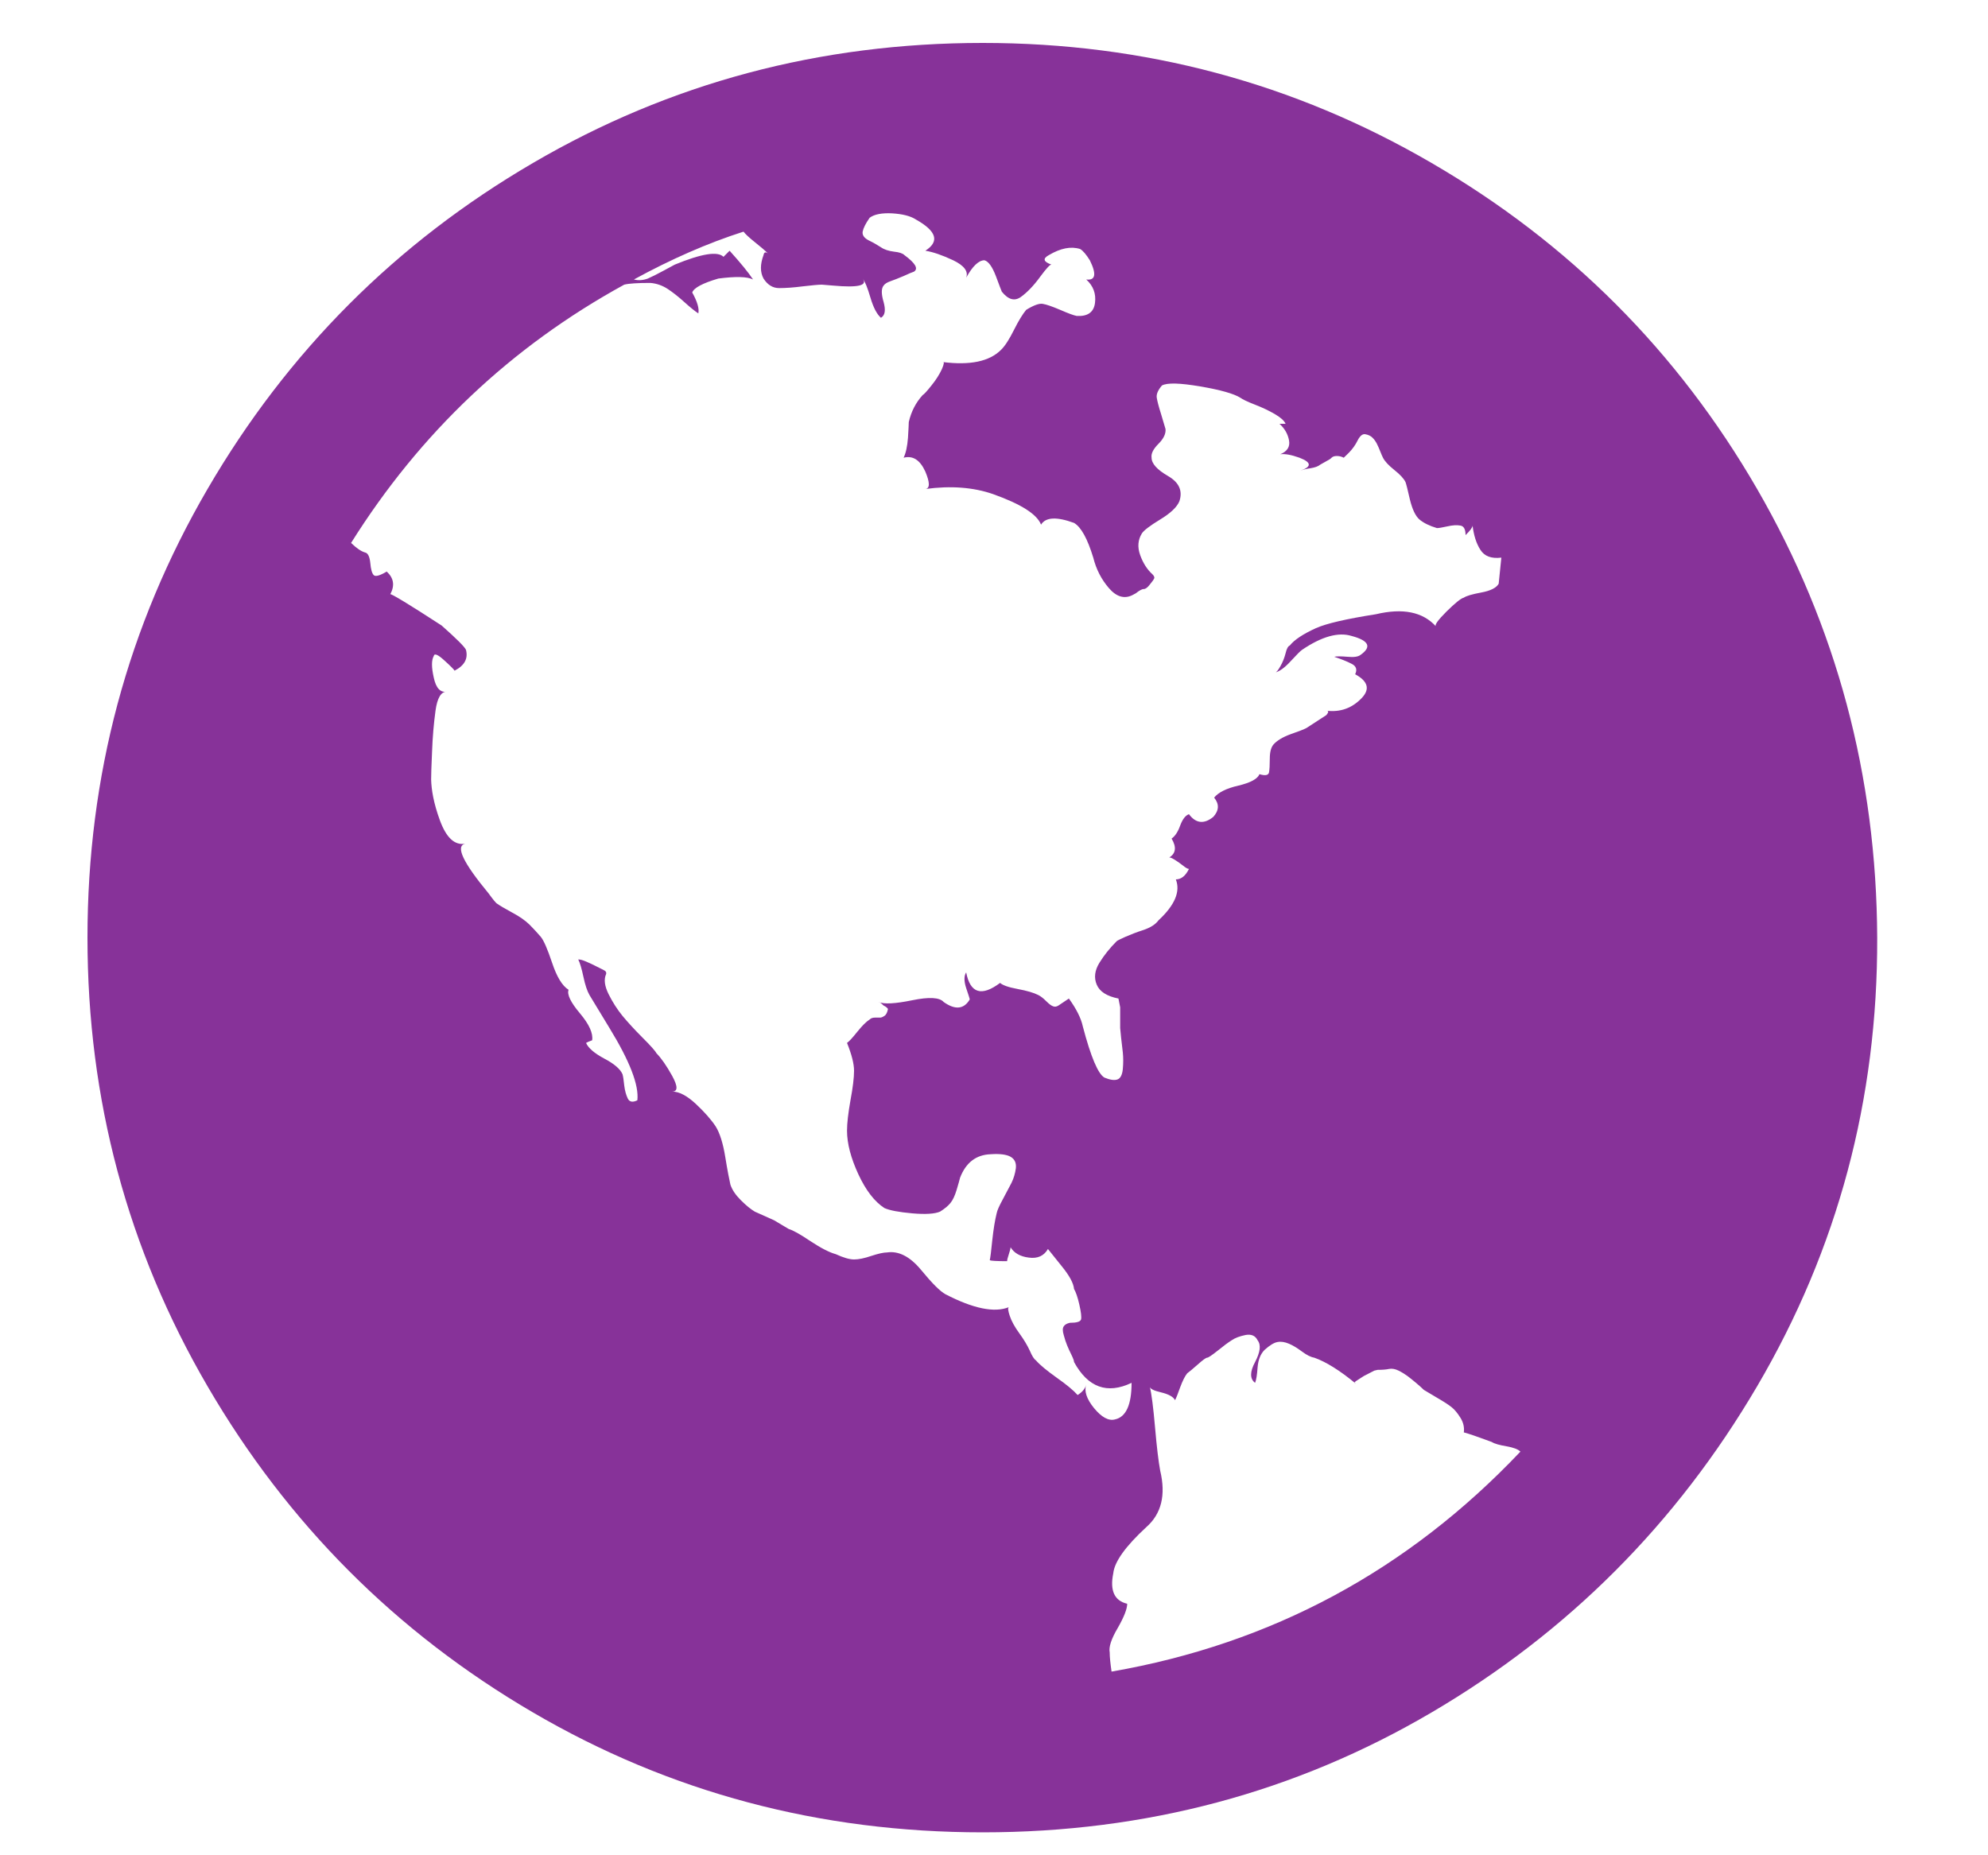 <svg width="15px" height="14px" viewBox="0 0 15 14" version="1.1" xmlns="http://www.w3.org/2000/svg" xmlns:xlink="http://www.w3.org/1999/xlink">
    <defs></defs>
    <g id="Page-3" stroke="none" stroke-width="1" fill="none" fill-rule="evenodd">
        <g id="G20_-_Digital_Society_Platform" transform="translate(-631, -296)" fill="#873299">
            <g id="Group-830" transform="translate(631, 296)">
                <path d="M10.802,1.23 C11.84,1.833 12.658,2.653 13.258,3.69 C13.857,4.727 14.159,5.855 14.164,7.076 C14.168,8.296 13.866,9.425 13.258,10.461 C12.649,11.498 11.831,12.318 10.802,12.922 C9.774,13.526 8.645,13.827 7.415,13.827 C6.185,13.827 5.054,13.526 4.021,12.922 C2.988,12.318 2.17,11.498 1.566,10.461 C0.962,9.425 0.66,8.296 0.66,7.076 C0.66,5.855 0.962,4.727 1.566,3.69 C2.17,2.653 2.988,1.833 4.021,1.23 C5.054,0.626 6.185,0.324 7.415,0.324 C8.636,0.324 9.765,0.626 10.802,1.23 Z M9.739,4.989 C9.695,5.037 9.656,5.066 9.621,5.075 C9.63,5.075 9.643,5.059 9.66,5.029 C9.678,4.998 9.691,4.965 9.7,4.93 C9.708,4.895 9.719,4.876 9.732,4.871 C9.767,4.827 9.833,4.784 9.929,4.74 C10.008,4.705 10.159,4.67 10.382,4.635 C10.584,4.587 10.735,4.617 10.835,4.727 C10.822,4.718 10.848,4.681 10.914,4.615 C10.98,4.55 11.023,4.515 11.045,4.51 C11.063,4.497 11.107,4.484 11.177,4.471 C11.247,4.458 11.29,4.436 11.308,4.405 C11.308,4.405 11.328,4.208 11.328,4.208 C11.253,4.217 11.201,4.198 11.17,4.149 C11.139,4.101 11.12,4.04 11.111,3.966 C11.111,3.979 11.094,4.003 11.058,4.038 C11.058,3.994 11.045,3.97 11.019,3.966 C10.993,3.961 10.96,3.963 10.921,3.972 C10.881,3.981 10.855,3.985 10.842,3.985 C10.785,3.968 10.741,3.946 10.71,3.92 C10.68,3.894 10.656,3.843 10.638,3.769 C10.621,3.694 10.61,3.651 10.605,3.638 C10.592,3.611 10.564,3.581 10.52,3.546 C10.476,3.511 10.448,3.48 10.435,3.454 C10.43,3.445 10.424,3.43 10.415,3.408 C10.406,3.386 10.398,3.366 10.389,3.349 C10.38,3.331 10.369,3.316 10.356,3.303 C10.343,3.29 10.325,3.281 10.303,3.277 C10.282,3.272 10.262,3.288 10.244,3.323 C10.227,3.358 10.205,3.388 10.179,3.415 C10.152,3.441 10.139,3.454 10.139,3.454 C10.122,3.445 10.104,3.441 10.087,3.441 C10.069,3.441 10.056,3.445 10.047,3.454 C10.039,3.463 10.026,3.471 10.008,3.48 C9.991,3.489 9.975,3.498 9.962,3.506 C9.945,3.52 9.921,3.528 9.89,3.533 C9.859,3.537 9.833,3.544 9.811,3.552 C9.899,3.522 9.896,3.489 9.805,3.454 C9.743,3.432 9.695,3.423 9.66,3.428 C9.713,3.406 9.735,3.371 9.726,3.323 C9.717,3.275 9.693,3.233 9.654,3.198 C9.654,3.198 9.7,3.198 9.7,3.198 C9.691,3.176 9.665,3.152 9.621,3.126 C9.577,3.1 9.527,3.076 9.47,3.054 C9.413,3.032 9.376,3.014 9.358,3.001 C9.31,2.971 9.209,2.942 9.056,2.916 C8.903,2.89 8.807,2.887 8.767,2.909 C8.737,2.944 8.724,2.975 8.728,3.001 C8.732,3.027 8.743,3.069 8.761,3.126 C8.778,3.183 8.789,3.22 8.794,3.237 C8.798,3.272 8.78,3.31 8.741,3.349 C8.702,3.388 8.684,3.423 8.689,3.454 C8.689,3.498 8.73,3.544 8.813,3.592 C8.896,3.64 8.925,3.703 8.899,3.782 C8.881,3.826 8.833,3.872 8.754,3.92 C8.675,3.968 8.63,4.003 8.616,4.025 C8.586,4.073 8.581,4.128 8.603,4.189 C8.625,4.25 8.656,4.298 8.695,4.333 C8.708,4.346 8.713,4.357 8.708,4.366 C8.704,4.375 8.693,4.39 8.675,4.412 C8.658,4.434 8.643,4.445 8.63,4.445 C8.616,4.445 8.597,4.456 8.57,4.477 C8.57,4.477 8.544,4.491 8.544,4.491 C8.483,4.521 8.424,4.504 8.367,4.438 C8.31,4.372 8.271,4.296 8.249,4.208 C8.205,4.064 8.157,3.977 8.104,3.946 C7.973,3.898 7.89,3.902 7.855,3.959 C7.824,3.88 7.704,3.804 7.494,3.729 C7.345,3.677 7.174,3.664 6.982,3.69 C7.017,3.686 7.017,3.642 6.982,3.559 C6.942,3.471 6.888,3.436 6.818,3.454 C6.835,3.419 6.846,3.369 6.851,3.303 C6.855,3.237 6.857,3.198 6.857,3.185 C6.875,3.106 6.91,3.038 6.962,2.981 C6.971,2.977 6.993,2.953 7.028,2.909 C7.063,2.866 7.089,2.824 7.107,2.785 C7.124,2.745 7.126,2.728 7.113,2.732 C7.319,2.758 7.465,2.728 7.553,2.64 C7.584,2.61 7.616,2.559 7.651,2.489 C7.686,2.419 7.717,2.369 7.743,2.338 C7.8,2.303 7.842,2.288 7.868,2.293 C7.894,2.297 7.938,2.312 7.999,2.338 C8.061,2.365 8.102,2.38 8.124,2.384 C8.207,2.389 8.253,2.356 8.262,2.286 C8.271,2.216 8.249,2.157 8.196,2.109 C8.266,2.118 8.275,2.069 8.223,1.964 C8.196,1.921 8.172,1.892 8.15,1.879 C8.08,1.857 8.002,1.873 7.914,1.925 C7.866,1.951 7.872,1.975 7.934,1.997 C7.925,1.993 7.896,2.024 7.848,2.089 C7.8,2.155 7.752,2.205 7.704,2.24 C7.656,2.275 7.608,2.262 7.559,2.201 C7.555,2.192 7.54,2.153 7.514,2.083 C7.487,2.013 7.459,1.973 7.428,1.964 C7.385,1.964 7.338,2.008 7.29,2.096 C7.308,2.048 7.275,2.004 7.192,1.964 C7.109,1.925 7.039,1.901 6.982,1.892 C7.091,1.822 7.067,1.744 6.91,1.656 C6.87,1.63 6.811,1.615 6.732,1.61 C6.654,1.606 6.597,1.617 6.562,1.643 C6.531,1.687 6.514,1.722 6.509,1.748 C6.505,1.774 6.52,1.796 6.555,1.814 C6.59,1.831 6.621,1.849 6.647,1.866 C6.673,1.884 6.706,1.894 6.745,1.899 C6.785,1.903 6.811,1.912 6.824,1.925 C6.907,1.986 6.931,2.028 6.896,2.05 C6.883,2.054 6.857,2.065 6.818,2.083 C6.778,2.1 6.745,2.113 6.719,2.122 C6.693,2.131 6.676,2.142 6.667,2.155 C6.649,2.177 6.649,2.218 6.667,2.279 C6.684,2.341 6.678,2.38 6.647,2.398 C6.616,2.371 6.59,2.321 6.568,2.247 C6.546,2.172 6.527,2.124 6.509,2.102 C6.549,2.155 6.474,2.172 6.286,2.155 C6.286,2.155 6.201,2.148 6.201,2.148 C6.174,2.148 6.126,2.153 6.056,2.161 C5.986,2.17 5.927,2.174 5.879,2.174 C5.831,2.174 5.792,2.15 5.761,2.102 C5.735,2.054 5.735,1.995 5.761,1.925 C5.765,1.903 5.776,1.899 5.794,1.912 C5.772,1.89 5.739,1.862 5.695,1.827 C5.651,1.792 5.623,1.765 5.61,1.748 C5.338,1.835 5.063,1.956 4.783,2.109 C4.818,2.118 4.853,2.115 4.888,2.102 C4.918,2.089 4.958,2.069 5.006,2.043 C5.054,2.017 5.082,2.002 5.091,1.997 C5.293,1.914 5.415,1.894 5.459,1.938 C5.459,1.938 5.505,1.892 5.505,1.892 C5.588,1.984 5.647,2.056 5.682,2.109 C5.638,2.087 5.551,2.085 5.42,2.102 C5.301,2.137 5.236,2.172 5.223,2.207 C5.262,2.277 5.277,2.33 5.269,2.365 C5.242,2.347 5.207,2.319 5.163,2.279 C5.12,2.24 5.078,2.207 5.039,2.181 C4.999,2.155 4.956,2.139 4.907,2.135 C4.811,2.135 4.745,2.139 4.71,2.148 C3.857,2.616 3.17,3.266 2.649,4.097 C2.689,4.136 2.724,4.16 2.754,4.169 C2.776,4.173 2.789,4.2 2.794,4.248 C2.798,4.296 2.807,4.327 2.82,4.34 C2.833,4.353 2.866,4.344 2.918,4.313 C2.971,4.362 2.98,4.418 2.945,4.484 C2.953,4.48 3.083,4.558 3.332,4.72 C3.446,4.821 3.507,4.882 3.516,4.904 C3.533,4.97 3.505,5.022 3.43,5.061 C3.426,5.053 3.4,5.026 3.352,4.983 C3.304,4.939 3.277,4.928 3.273,4.95 C3.255,4.981 3.255,5.035 3.273,5.114 C3.29,5.193 3.323,5.228 3.371,5.219 C3.328,5.219 3.299,5.267 3.286,5.363 C3.273,5.459 3.264,5.562 3.26,5.672 C3.255,5.781 3.253,5.851 3.253,5.882 C3.255,5.958 3.271,6.059 3.319,6.19 C3.367,6.321 3.43,6.38 3.509,6.367 C3.435,6.385 3.494,6.509 3.686,6.741 C3.721,6.789 3.743,6.816 3.752,6.82 C3.77,6.833 3.807,6.855 3.864,6.886 C3.921,6.916 3.964,6.947 3.995,6.977 C4.026,7.008 4.054,7.039 4.08,7.069 C4.102,7.095 4.131,7.161 4.166,7.266 C4.201,7.371 4.242,7.439 4.29,7.469 C4.277,7.504 4.306,7.564 4.376,7.647 C4.446,7.73 4.476,7.798 4.468,7.85 C4.439,7.861 4.43,7.865 4.422,7.87 C4.439,7.909 4.485,7.948 4.559,7.988 C4.634,8.027 4.68,8.067 4.697,8.106 C4.702,8.123 4.706,8.152 4.71,8.191 C4.715,8.231 4.724,8.263 4.737,8.29 C4.75,8.316 4.774,8.32 4.809,8.303 C4.822,8.189 4.752,8.008 4.599,7.758 C4.511,7.614 4.461,7.531 4.448,7.509 C4.43,7.478 4.415,7.432 4.402,7.371 C4.389,7.31 4.376,7.266 4.363,7.24 C4.376,7.24 4.393,7.244 4.415,7.253 C4.437,7.262 4.461,7.273 4.487,7.286 C4.514,7.299 4.535,7.31 4.553,7.319 C4.571,7.327 4.577,7.338 4.573,7.351 C4.555,7.391 4.562,7.441 4.592,7.502 C4.623,7.564 4.658,7.618 4.697,7.666 C4.737,7.714 4.787,7.769 4.848,7.83 C4.91,7.892 4.945,7.931 4.953,7.948 C4.988,7.983 5.028,8.04 5.072,8.119 C5.115,8.198 5.115,8.237 5.072,8.237 C5.124,8.237 5.183,8.268 5.249,8.329 C5.314,8.39 5.365,8.447 5.4,8.5 C5.43,8.548 5.455,8.624 5.472,8.729 C5.489,8.834 5.503,8.904 5.511,8.939 C5.524,8.979 5.551,9.018 5.59,9.057 C5.63,9.097 5.665,9.125 5.695,9.143 C5.695,9.143 5.84,9.208 5.84,9.208 C5.84,9.208 5.877,9.23 5.951,9.274 C5.982,9.283 6.037,9.313 6.115,9.366 C6.194,9.418 6.258,9.451 6.306,9.464 C6.363,9.49 6.409,9.504 6.444,9.504 C6.479,9.504 6.522,9.495 6.575,9.477 C6.627,9.46 6.667,9.451 6.693,9.451 C6.78,9.438 6.866,9.482 6.949,9.582 C7.032,9.683 7.093,9.744 7.133,9.766 C7.343,9.875 7.503,9.908 7.612,9.864 C7.603,9.869 7.606,9.891 7.619,9.93 C7.632,9.969 7.656,10.013 7.691,10.061 C7.726,10.109 7.752,10.153 7.77,10.192 C7.787,10.232 7.802,10.256 7.816,10.265 C7.846,10.3 7.899,10.343 7.973,10.396 C8.047,10.448 8.1,10.492 8.131,10.527 C8.166,10.505 8.188,10.479 8.196,10.448 C8.179,10.496 8.198,10.556 8.255,10.626 C8.312,10.695 8.365,10.724 8.413,10.711 C8.496,10.693 8.538,10.601 8.538,10.435 C8.354,10.523 8.209,10.47 8.104,10.278 C8.104,10.269 8.098,10.252 8.085,10.225 C8.072,10.199 8.061,10.175 8.052,10.153 C8.043,10.131 8.034,10.105 8.026,10.074 C8.017,10.044 8.017,10.022 8.026,10.009 C8.034,9.996 8.05,9.987 8.072,9.982 C8.124,9.982 8.152,9.974 8.157,9.956 C8.161,9.939 8.157,9.902 8.144,9.845 C8.131,9.788 8.117,9.748 8.104,9.727 C8.1,9.683 8.069,9.626 8.012,9.556 C7.956,9.486 7.921,9.442 7.907,9.425 C7.877,9.477 7.829,9.499 7.763,9.49 C7.697,9.482 7.651,9.455 7.625,9.412 C7.625,9.42 7.621,9.438 7.612,9.464 C7.603,9.49 7.599,9.508 7.599,9.517 C7.52,9.517 7.476,9.514 7.468,9.51 C7.472,9.493 7.479,9.442 7.487,9.359 C7.496,9.276 7.507,9.208 7.52,9.156 C7.524,9.134 7.54,9.099 7.566,9.051 C7.592,9.003 7.614,8.961 7.632,8.926 C7.649,8.891 7.66,8.854 7.665,8.815 C7.669,8.775 7.656,8.747 7.625,8.729 C7.595,8.712 7.544,8.705 7.474,8.71 C7.365,8.714 7.288,8.773 7.244,8.887 C7.24,8.904 7.231,8.935 7.218,8.979 C7.205,9.022 7.19,9.055 7.172,9.077 C7.155,9.099 7.128,9.121 7.093,9.143 C7.054,9.16 6.984,9.165 6.883,9.156 C6.783,9.147 6.713,9.134 6.673,9.116 C6.599,9.068 6.533,8.983 6.476,8.86 C6.42,8.738 6.391,8.629 6.391,8.532 C6.391,8.476 6.4,8.399 6.417,8.303 C6.435,8.207 6.444,8.132 6.444,8.08 C6.444,8.027 6.426,7.957 6.391,7.87 C6.409,7.857 6.435,7.828 6.47,7.784 C6.505,7.741 6.535,7.71 6.562,7.693 C6.571,7.684 6.584,7.679 6.601,7.679 C6.619,7.679 6.632,7.679 6.641,7.679 C6.649,7.679 6.66,7.675 6.673,7.666 C6.686,7.658 6.695,7.64 6.7,7.614 C6.695,7.605 6.684,7.596 6.667,7.588 C6.649,7.57 6.636,7.561 6.627,7.561 C6.671,7.579 6.756,7.574 6.883,7.548 C7.01,7.522 7.089,7.526 7.12,7.561 C7.207,7.623 7.273,7.616 7.317,7.542 C7.317,7.537 7.308,7.509 7.29,7.456 C7.273,7.404 7.273,7.364 7.29,7.338 C7.321,7.496 7.406,7.522 7.546,7.417 C7.564,7.434 7.608,7.45 7.678,7.463 C7.748,7.476 7.8,7.491 7.835,7.509 C7.853,7.518 7.872,7.533 7.894,7.555 C7.916,7.577 7.934,7.59 7.947,7.594 C7.96,7.599 7.973,7.596 7.986,7.588 C7.999,7.579 8.026,7.561 8.065,7.535 C8.122,7.614 8.157,7.684 8.17,7.745 C8.231,7.977 8.286,8.106 8.334,8.132 C8.378,8.15 8.411,8.154 8.433,8.145 C8.454,8.137 8.468,8.11 8.472,8.067 C8.476,8.023 8.476,7.981 8.472,7.942 C8.468,7.903 8.463,7.865 8.459,7.83 C8.459,7.83 8.452,7.758 8.452,7.758 C8.452,7.758 8.452,7.601 8.452,7.601 C8.452,7.601 8.439,7.535 8.439,7.535 C8.352,7.518 8.297,7.483 8.275,7.43 C8.253,7.378 8.26,7.323 8.295,7.266 C8.33,7.209 8.373,7.155 8.426,7.102 C8.43,7.098 8.452,7.087 8.492,7.069 C8.531,7.052 8.577,7.034 8.63,7.017 C8.682,6.999 8.719,6.975 8.741,6.945 C8.864,6.831 8.908,6.728 8.872,6.636 C8.912,6.636 8.945,6.61 8.971,6.557 C8.962,6.557 8.947,6.549 8.925,6.531 C8.903,6.514 8.881,6.498 8.859,6.485 C8.837,6.472 8.824,6.468 8.82,6.472 C8.872,6.442 8.879,6.393 8.84,6.328 C8.866,6.31 8.888,6.277 8.905,6.229 C8.923,6.181 8.945,6.153 8.971,6.144 C9.023,6.214 9.085,6.221 9.155,6.164 C9.198,6.116 9.201,6.068 9.161,6.019 C9.192,5.98 9.253,5.949 9.345,5.928 C9.437,5.906 9.489,5.877 9.503,5.842 C9.546,5.855 9.57,5.851 9.575,5.829 C9.579,5.807 9.581,5.772 9.581,5.724 C9.581,5.676 9.59,5.641 9.608,5.619 C9.634,5.589 9.678,5.562 9.739,5.54 C9.8,5.519 9.84,5.503 9.857,5.494 C9.857,5.494 10.008,5.396 10.008,5.396 C10.026,5.374 10.026,5.363 10.008,5.363 C10.113,5.376 10.203,5.344 10.277,5.265 C10.338,5.199 10.321,5.14 10.225,5.088 C10.242,5.053 10.233,5.026 10.198,5.009 C10.164,4.991 10.12,4.974 10.067,4.956 C10.085,4.952 10.117,4.952 10.166,4.956 C10.214,4.961 10.247,4.956 10.264,4.943 C10.352,4.882 10.33,4.834 10.198,4.799 C10.098,4.768 9.973,4.803 9.824,4.904 C9.811,4.913 9.783,4.941 9.739,4.989 Z M11.472,10.954 C11.454,10.936 11.419,10.923 11.367,10.914 C11.315,10.905 11.277,10.895 11.255,10.881 C11.15,10.842 11.08,10.818 11.045,10.809 C11.05,10.77 11.041,10.733 11.019,10.698 C10.997,10.663 10.975,10.636 10.953,10.619 C10.931,10.601 10.894,10.577 10.842,10.547 C10.789,10.516 10.757,10.496 10.743,10.488 C10.73,10.475 10.71,10.457 10.684,10.435 C10.658,10.413 10.636,10.396 10.619,10.383 C10.601,10.37 10.579,10.356 10.553,10.343 C10.527,10.33 10.503,10.326 10.481,10.33 C10.459,10.335 10.43,10.337 10.395,10.337 C10.395,10.337 10.369,10.343 10.369,10.343 C10.352,10.352 10.334,10.361 10.317,10.37 C10.299,10.378 10.284,10.387 10.271,10.396 C10.258,10.405 10.244,10.413 10.231,10.422 C10.218,10.431 10.218,10.437 10.231,10.442 C10.109,10.341 10.004,10.276 9.916,10.245 C9.89,10.241 9.859,10.225 9.824,10.199 C9.789,10.173 9.757,10.153 9.726,10.14 C9.695,10.127 9.667,10.122 9.64,10.127 C9.614,10.131 9.581,10.151 9.542,10.186 C9.511,10.217 9.494,10.26 9.489,10.317 C9.485,10.374 9.479,10.413 9.47,10.435 C9.43,10.405 9.43,10.352 9.47,10.278 C9.509,10.203 9.516,10.149 9.489,10.114 C9.472,10.079 9.441,10.066 9.398,10.074 C9.354,10.083 9.319,10.096 9.293,10.114 C9.266,10.131 9.231,10.157 9.188,10.192 C9.144,10.227 9.117,10.245 9.109,10.245 C9.1,10.245 9.076,10.262 9.037,10.297 C8.997,10.332 8.971,10.354 8.958,10.363 C8.94,10.385 8.923,10.42 8.905,10.468 C8.888,10.516 8.875,10.549 8.866,10.566 C8.853,10.54 8.818,10.521 8.761,10.507 C8.704,10.494 8.675,10.479 8.675,10.461 C8.689,10.518 8.702,10.621 8.715,10.77 C8.728,10.919 8.741,11.028 8.754,11.098 C8.798,11.282 8.763,11.424 8.649,11.524 C8.492,11.669 8.409,11.785 8.4,11.872 C8.373,12.003 8.409,12.08 8.505,12.102 C8.505,12.141 8.481,12.202 8.433,12.286 C8.384,12.369 8.365,12.43 8.373,12.469 C8.373,12.504 8.378,12.552 8.387,12.614 C9.595,12.404 10.623,11.85 11.472,10.954 Z" id="icon-country"></path>
            </g>
        </g>
    </g>
</svg>
